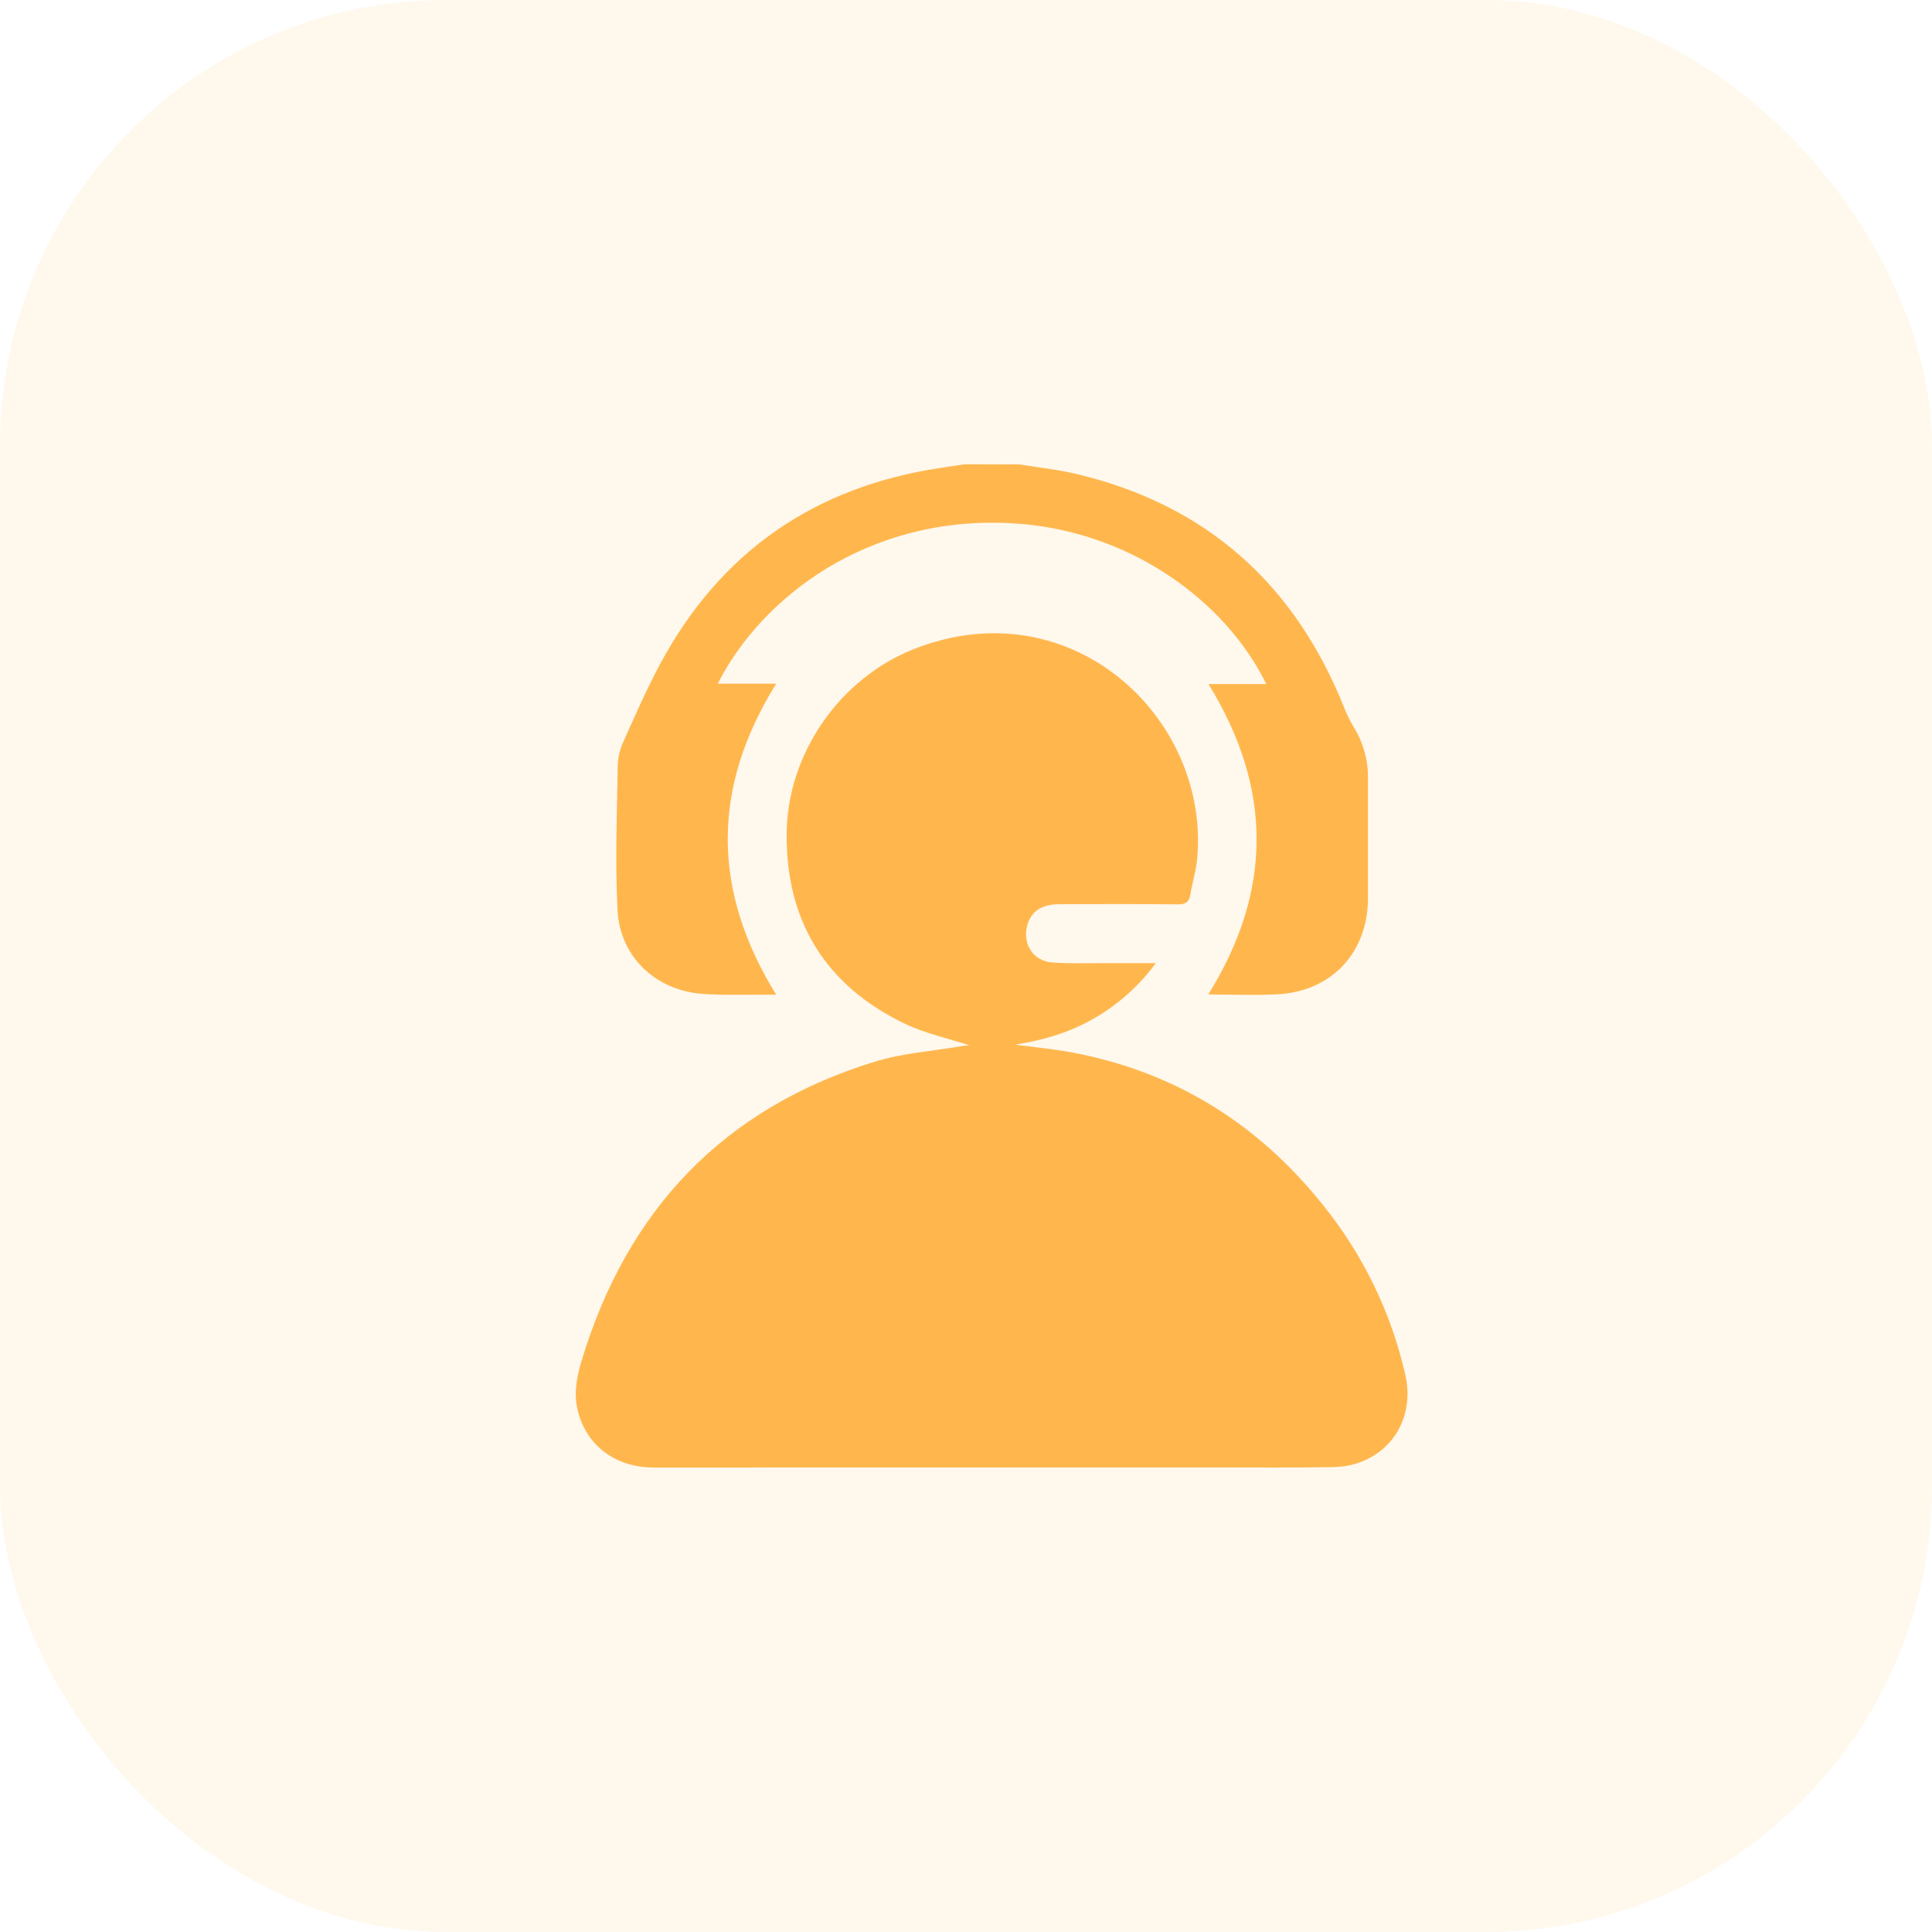 <svg width="52" height="52" viewBox="0 0 52 52" fill="none" xmlns="http://www.w3.org/2000/svg">
<rect width="52" height="52" rx="12" fill="#FFB74D" fill-opacity="0.1"/>
<g clip-path="url(#clip0_3_666)">
<path d="M27.436 12.5C27.945 12.583 28.462 12.636 28.963 12.755C32.477 13.586 34.856 15.725 36.185 19.063C36.252 19.234 36.334 19.399 36.428 19.556C36.685 19.968 36.821 20.445 36.82 20.931C36.82 22.011 36.82 23.091 36.82 24.171C36.817 25.633 35.85 26.679 34.394 26.761C33.775 26.795 33.152 26.766 32.52 26.766C34.257 23.976 34.251 21.209 32.526 18.412H34.082C32.998 16.189 30.409 14.26 27.235 14.083C23.342 13.866 20.489 16.093 19.319 18.401H20.892C19.152 21.196 19.154 23.966 20.892 26.773C20.794 26.773 20.701 26.773 20.61 26.773C20.046 26.768 19.483 26.791 18.924 26.752C17.656 26.663 16.686 25.761 16.621 24.498C16.554 23.193 16.606 21.881 16.627 20.573C16.64 20.345 16.698 20.122 16.799 19.916C17.107 19.23 17.409 18.538 17.766 17.873C19.393 14.848 21.922 13.103 25.316 12.593L25.963 12.496L27.436 12.5Z" fill="#FFB74D"/>
<path d="M26.115 28.141C25.533 27.951 24.9 27.818 24.335 27.545C22.205 26.513 21.146 24.777 21.173 22.416C21.199 20.263 22.616 18.247 24.609 17.465C28.809 15.817 32.539 19.285 32.226 23.072C32.199 23.41 32.094 23.742 32.038 24.079C32.005 24.282 31.905 24.342 31.7 24.341C30.637 24.33 29.573 24.332 28.51 24.337C28.017 24.337 27.73 24.549 27.64 24.94C27.528 25.425 27.816 25.864 28.312 25.904C28.748 25.939 29.189 25.922 29.628 25.924C30.102 25.924 30.575 25.924 31.108 25.924C30.657 26.539 30.081 27.051 29.417 27.427C28.763 27.799 28.055 28.004 27.317 28.117C27.799 28.181 28.284 28.226 28.762 28.311C31.564 28.812 33.831 30.213 35.602 32.425C36.683 33.762 37.444 35.328 37.825 37.005C38.125 38.316 37.243 39.459 35.893 39.487C34.836 39.508 33.784 39.495 32.73 39.496C27.685 39.496 22.641 39.497 17.597 39.499C16.551 39.499 15.757 38.889 15.54 37.923C15.441 37.479 15.527 37.049 15.654 36.625C16.876 32.569 19.465 29.837 23.53 28.579C24.285 28.345 25.096 28.293 25.882 28.157C25.959 28.144 26.039 28.142 26.117 28.131C26.133 28.132 26.139 28.11 26.115 28.141Z" fill="#FFB74D"/>
</g>
<defs>
<clipPath id="clip0_3_666">
<rect width="22.387" height="27" fill="white" transform="translate(15.5 12.5)"/>
</clipPath>
</defs>
</svg>
